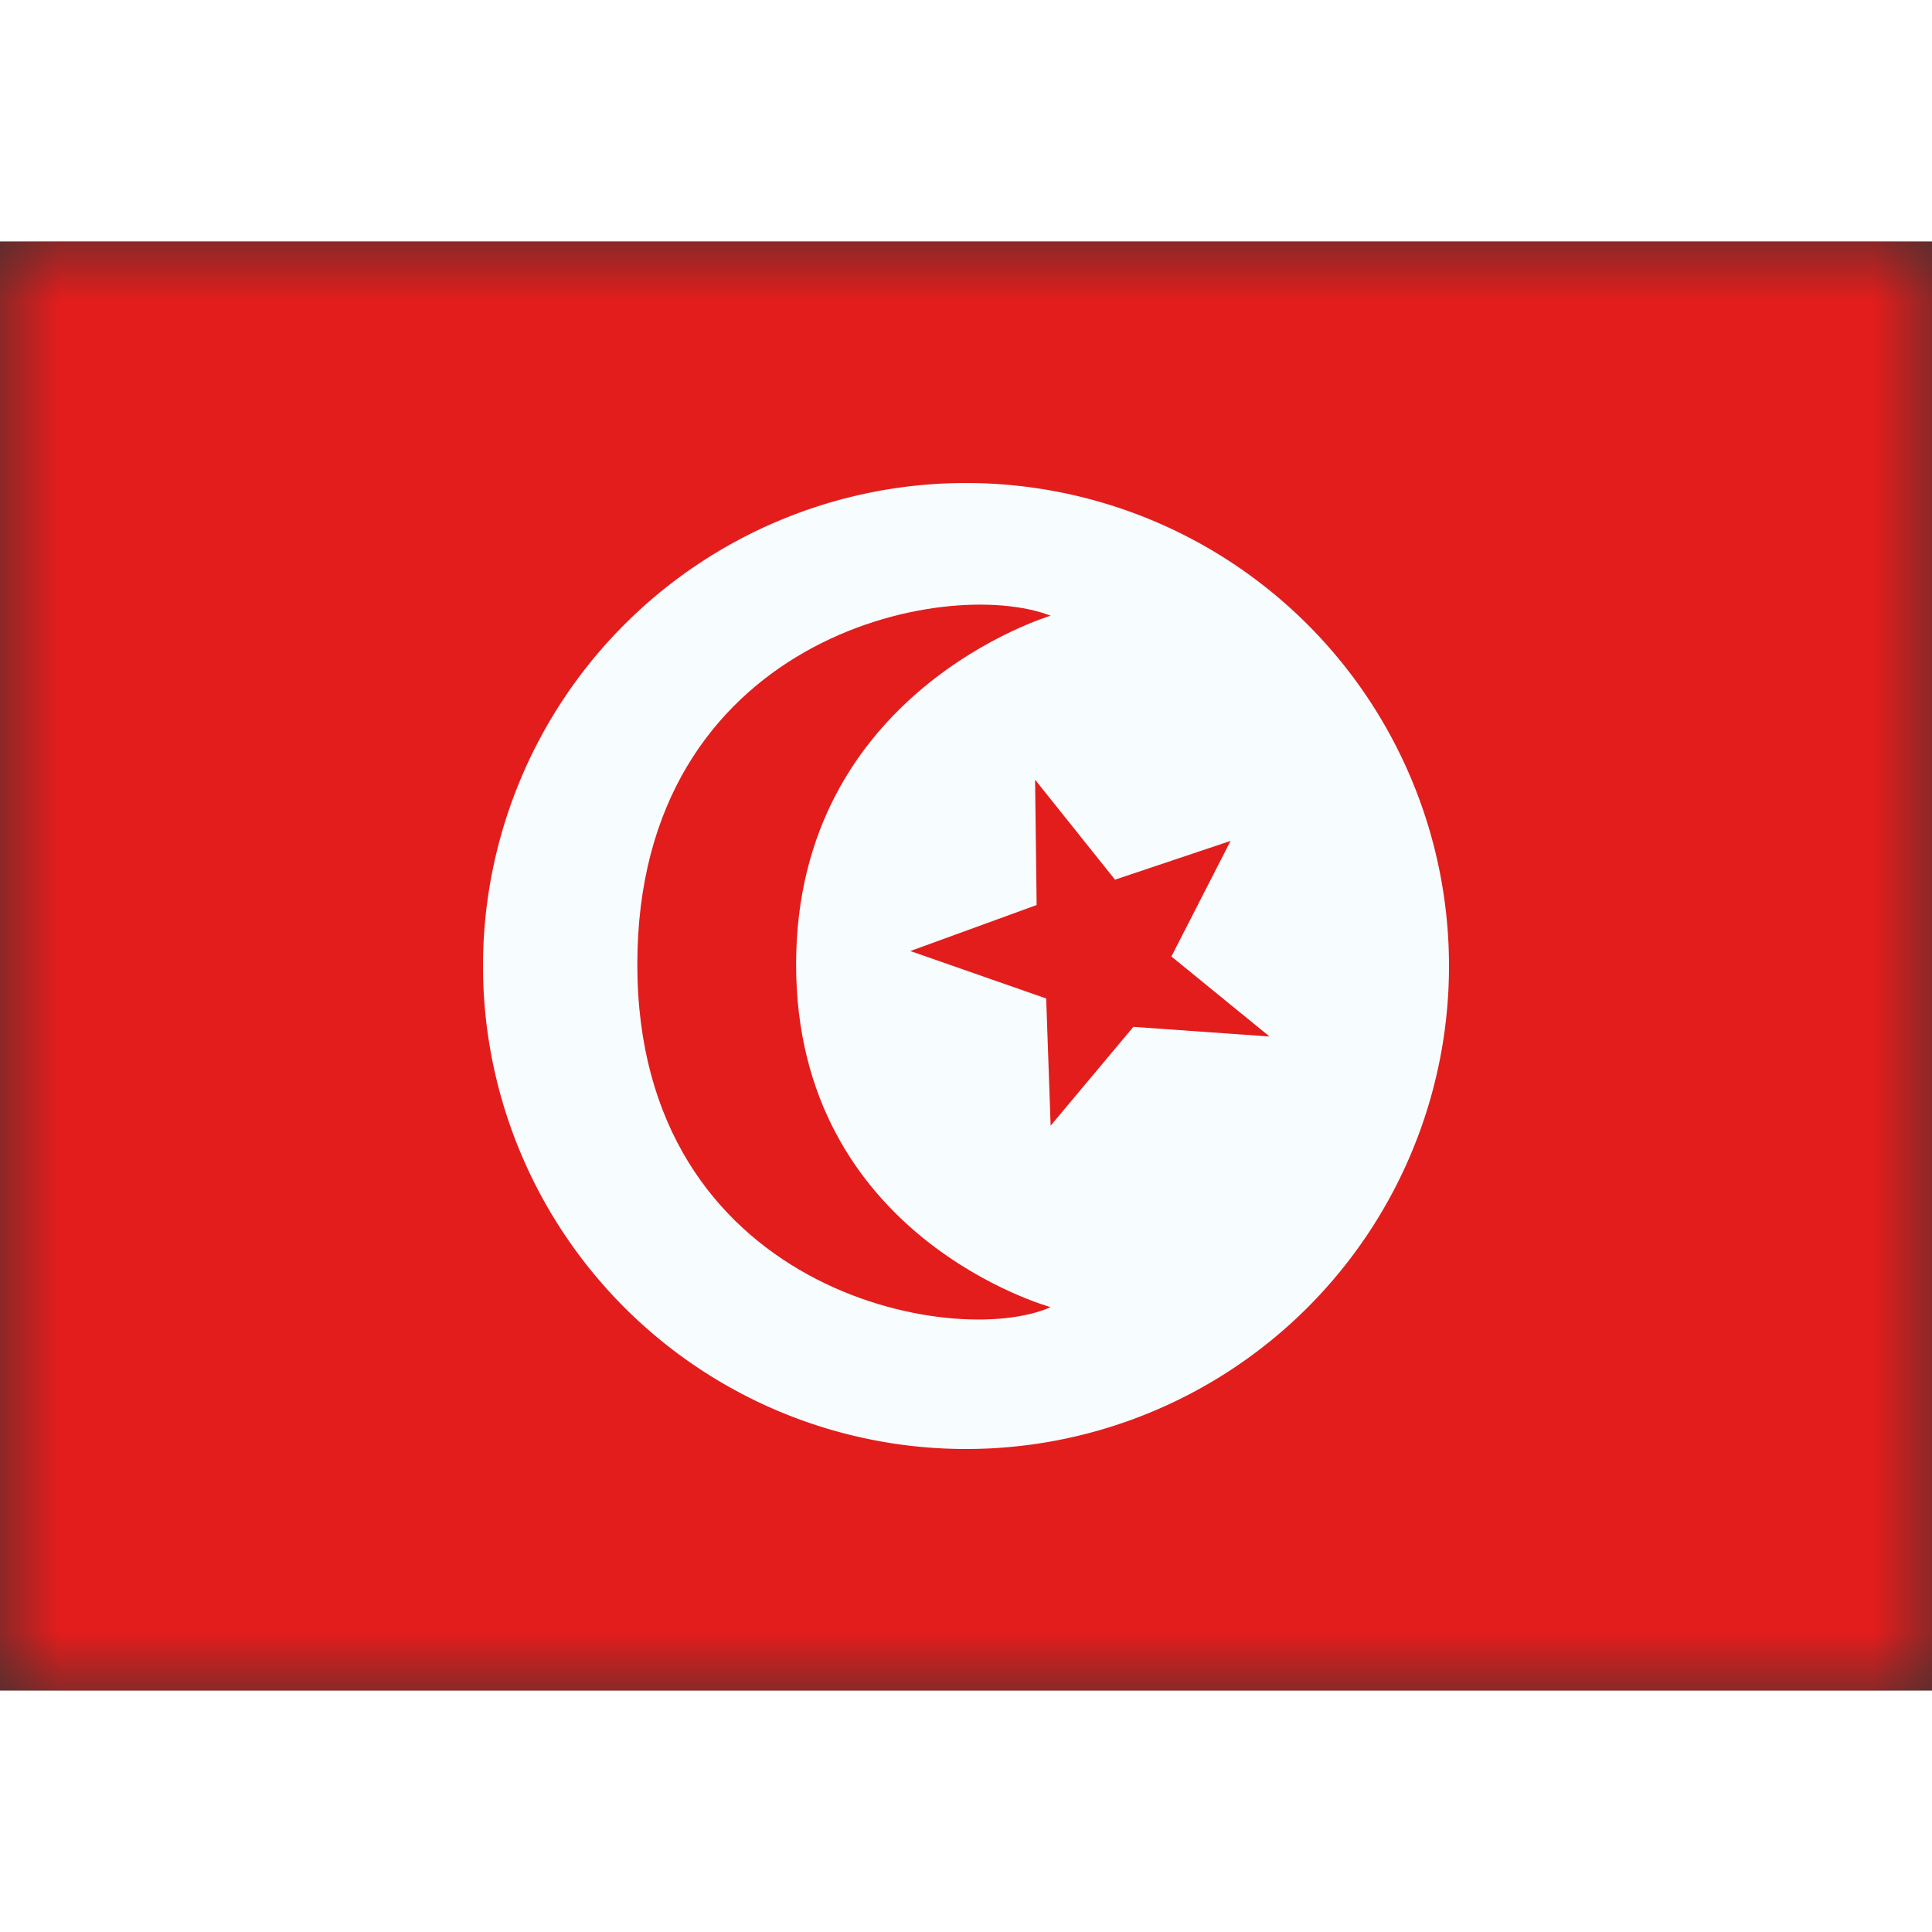 <svg fill="none" xmlns="http://www.w3.org/2000/svg" viewBox="0 0 16 12" height="1em" width="1em">
  <rect x="0" y="0" width="16" height="12" fill="#333333" stroke="none"/>
  <mask id="a" maskUnits="userSpaceOnUse" x="0" y="0" width="16" height="12">
    <path fill="#fff" d="M0 0h16v12H0z"/>
  </mask>
  <g mask="url(#a)">
    <path fill-rule="evenodd" clip-rule="evenodd" d="M0 0v12h16V0H0z" fill="#E31D1C"/>
    <mask id="b" maskUnits="userSpaceOnUse" x="0" y="0" width="16" height="12">
      <path fill-rule="evenodd" clip-rule="evenodd" d="M0 0v12h16V0H0z" fill="#fff"/>
    </mask>
    <g mask="url(#b)" fill-rule="evenodd" clip-rule="evenodd">
      <path d="M8 10a4 4 0 100-8 4 4 0 000 8z" fill="#F7FCFF"/>
      <path d="M8.701 8.825S6.593 8.25 6.593 5.987c0-2.264 2.108-2.888 2.108-2.888-.871-.338-3.423.18-3.423 2.888 0 2.707 2.623 3.195 3.423 2.838zm-.116-3.33l-1.046.381 1.125.393.037 1.053.685-.818 1.128.08-.813-.663.49-.957-.957.321-.662-.828.013 1.037z" fill="#E31D1C"/>
    </g>
  </g>
</svg>
